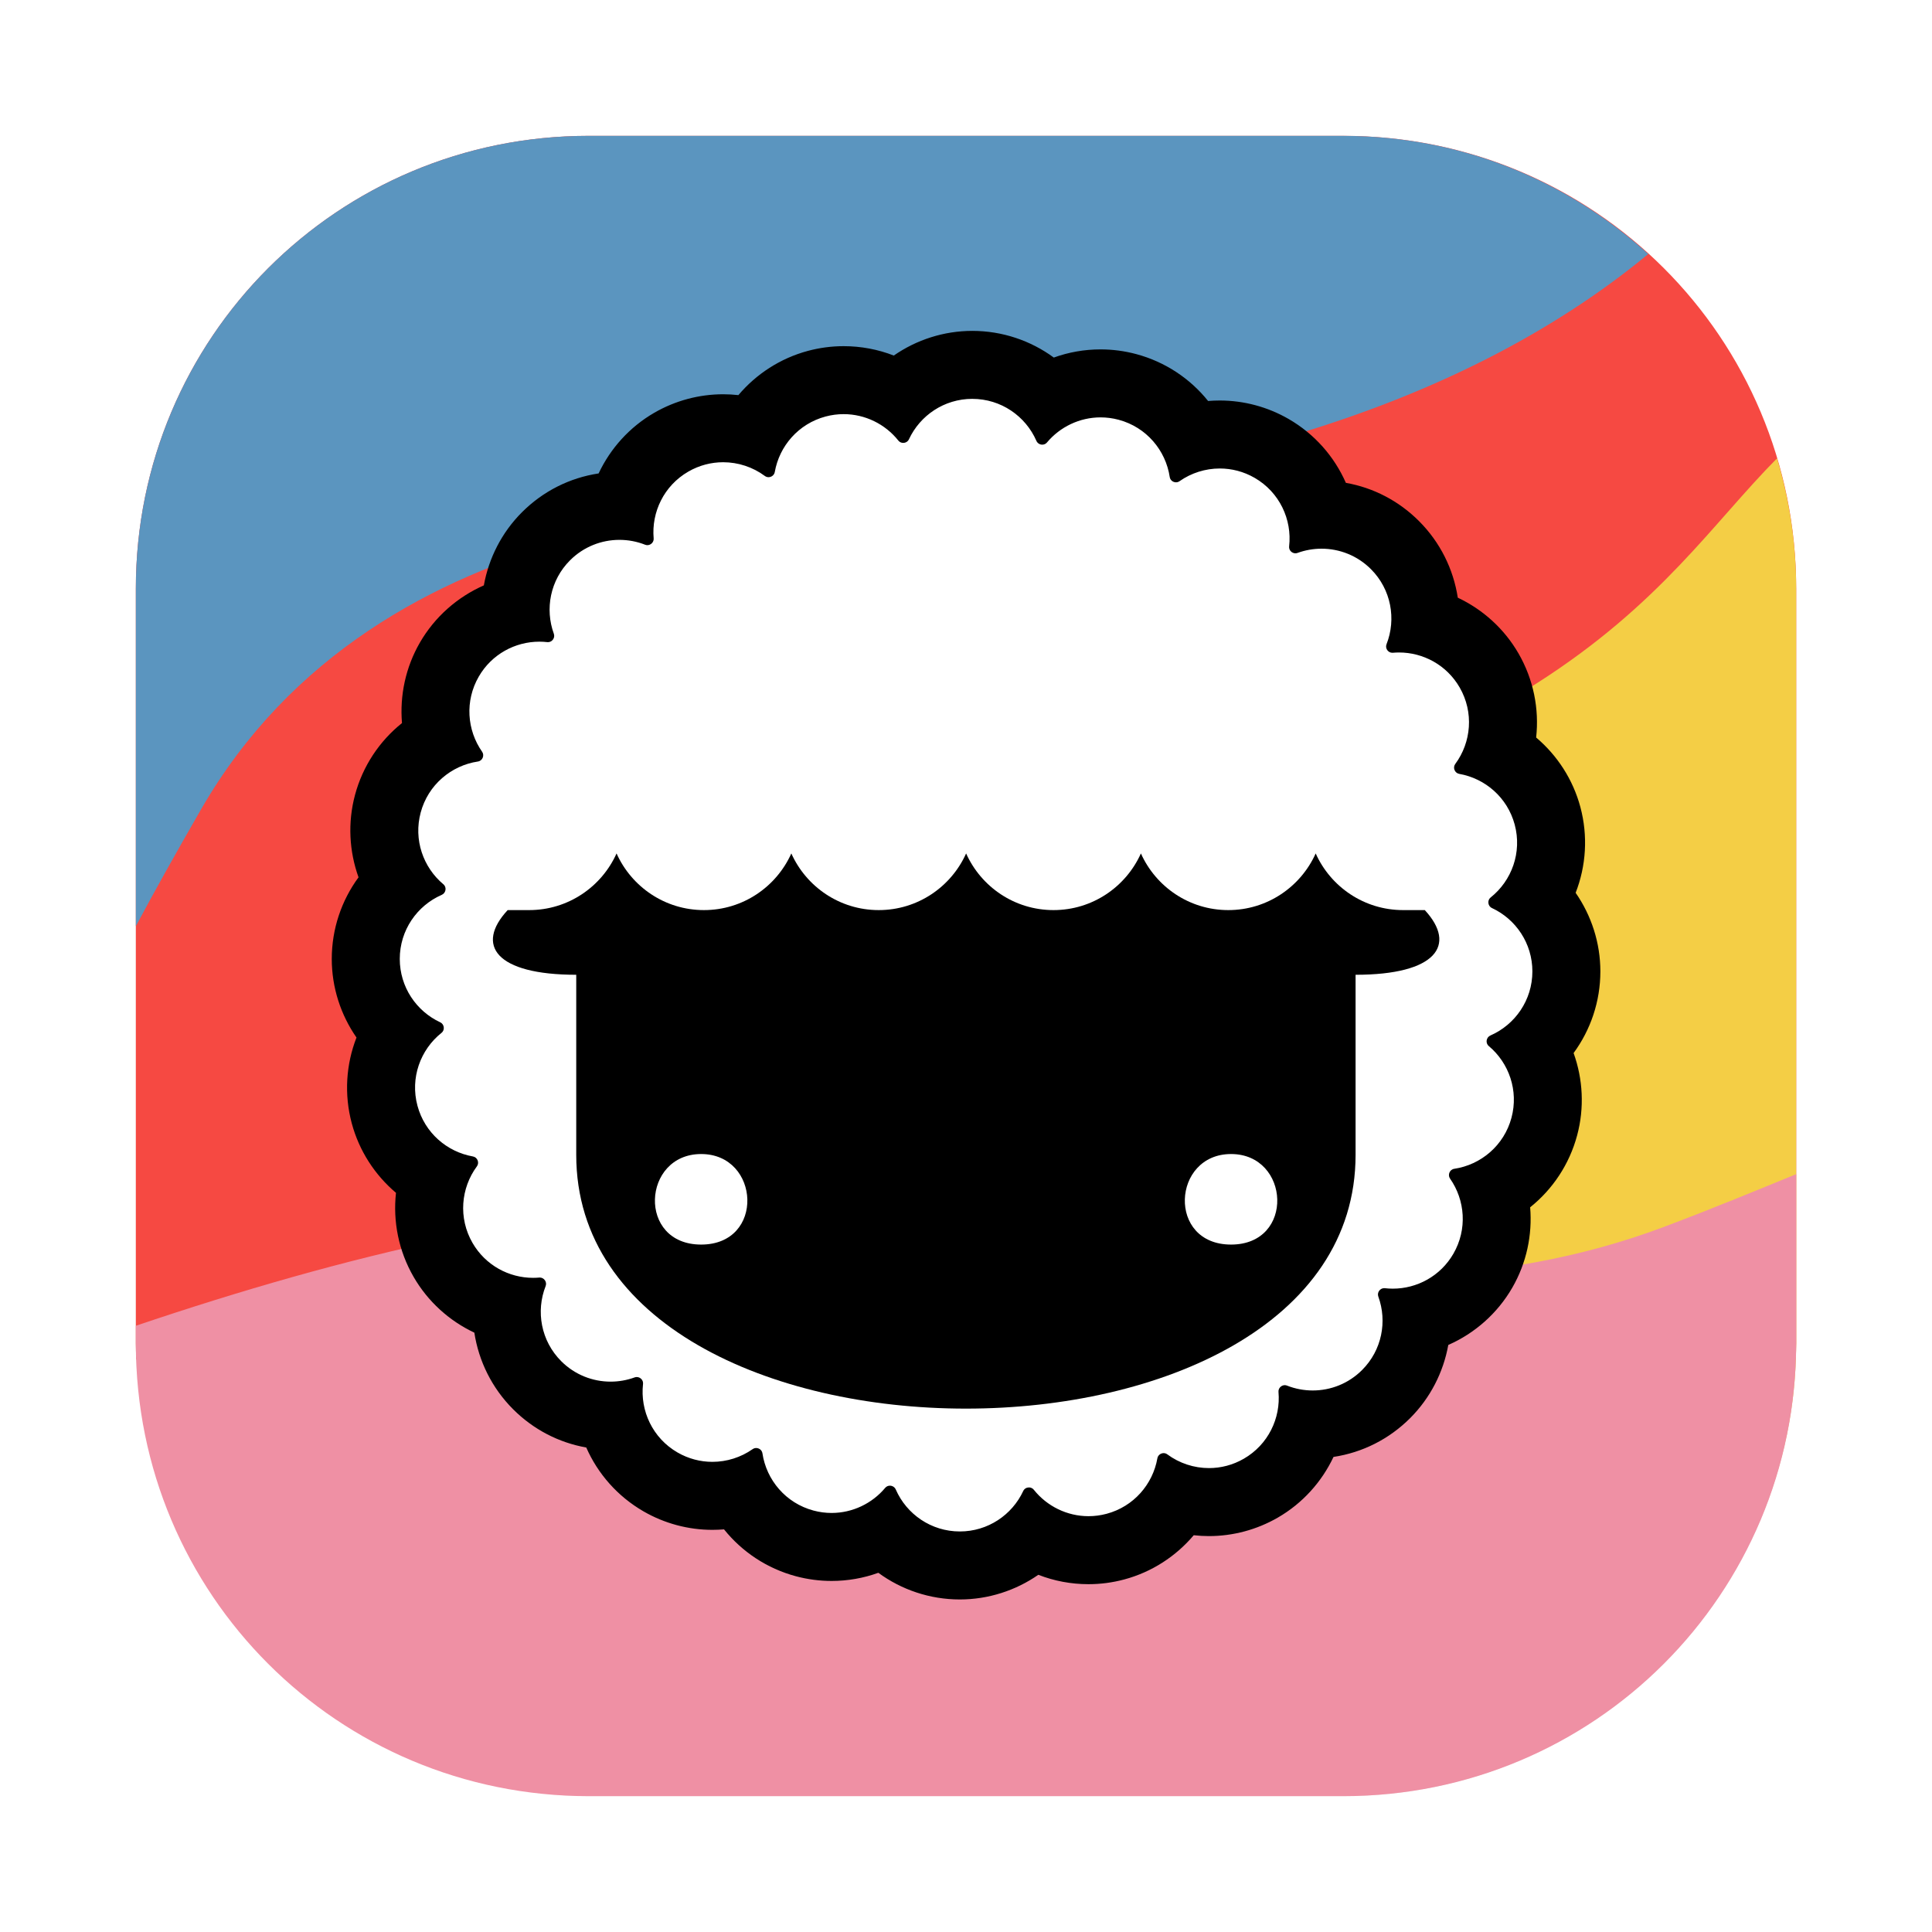 <svg id="svg290" version="1.1" viewBox="0 0 64 64" xmlns="http://www.w3.org/2000/svg">
    <defs id="defs278">
        <style id="style266" type="text/css"/>
        <style id="style268" type="text/css"/>
        <filter id="filter1057" x="-.027" y="-.027" width="1.054" height="1.054" color-interpolation-filters="sRGB">
            <feGaussianBlur id="feGaussianBlur270" stdDeviation="0.619"/>
        </filter>
    </defs>
    <rect id="rect280" x="4.5" y="4.5" width="55" height="55" ry="15" fill="#141414" filter="url(#filter1057)" opacity=".3" stroke-linecap="round" stroke-width="2.744"/>
    <circle id="circle284" cx="-1326.3" cy="-1241.6" r="0" fill="#5e4aa6"/>
    <circle id="circle286" cx="-226.72" cy="23.855" r="0" fill="#5e4aa6" fill-rule="evenodd"/>
    <g id="g1674" stroke-width="6.876">
        <path id="path437" d="m19.5 4.5c-8.31 0-15 6.69-15 15v25c0 0.18 0.007 0.357 0.014 0.535h54.973c0.006-0.178 0.014-0.355 0.014-0.535v-25c0-8.31-6.69-15-15-15z" fill="#f64942"/>
        <path id="path439" d="m58.867 15.182c-4.244 4.282-6.875 10.726-30.229 14.541-10.415 2.547-14.267 12.024-10.273 19.852l4.963 0.951 5.971 3.016c6.973 2.249 7.365 2.862 14.082 0.09 7.367-3.041 11.265-3.039 14.594-2.553 0.968-1.986 1.525-4.212 1.525-6.578v-25c0-1.503-0.225-2.951-0.633-4.318z" fill="#f4ce45"/>
        <path id="path441" d="m19.5 4.5c-8.31 0-15 6.69-15 15v11.182c0.611-1.146 1.306-2.387 2.152-3.857 5.927-10.297 19.048-10.124 23.619-10.348 8.615-0.421 17.864-2.715 24.33-8.062-2.663-2.427-6.198-3.914-10.102-3.914z" fill="#5b95bf"/>
        <path id="path443" d="m59.5 38.896c-1.296 0.527-2.701 1.116-4.395 1.752-11.112 4.169-23.223-0.851-29.648-0.832-6.907 0.021-14.116 1.788-20.957 4.102v0.582c0 8.31 6.69 15 15 15h25c8.31 0 15-6.69 15-15z" fill="#ef90a4"/>
    </g>
    <g id="g491" transform="matrix(.188 0 0 .188 28.564 80.894)" clip-rule="evenodd" fill-rule="evenodd" stroke-width="37.177">
        <path id="path445" d="m19.494-361.693c5.142 0 9.553 3.099 11.489 7.528 0.193 0.442 0.623 0.684 1.054 0.684 0.308 0 0.617-0.125 0.84-0.39 2.358-2.817 5.877-4.503 9.613-4.503 1.072 0 2.164 0.14 3.249 0.43 4.976 1.334 8.437 5.48 9.154 10.27 0.085 0.573 0.596 0.945 1.124 0.945 0.215 0 0.435-0.062 0.63-0.198 2.12-1.486 4.65-2.28 7.224-2.28 2.123 0 4.275 0.541 6.248 1.68 4.462 2.576 6.732 7.476 6.184 12.288-0.078 0.68 0.49 1.242 1.126 1.242 0.124 0 0.25-0.021 0.376-0.067 1.39-0.506 2.852-0.761 4.312-0.761 3.206 0 6.41 1.221 8.856 3.669 3.642 3.643 4.568 8.964 2.794 13.47-0.288 0.73 0.282 1.529 1.046 1.529 0.034 0 0.066-1e-3 0.098-5e-3 0.368-0.032 0.734-0.049 1.1-0.049 4.334 0 8.546 2.242 10.868 6.267 2.576 4.461 2.092 9.84-0.788 13.733-0.486 0.657-0.092 1.628 0.712 1.77 4.656 0.818 8.646 4.236 9.952 9.103 1.334 4.976-0.526 10.047-4.316 13.062-0.64 0.508-0.512 1.548 0.23 1.894 4.284 1.995 7.256 6.33 7.256 11.367 0 5.145-3.098 9.554-7.526 11.49-0.76 0.332-0.93 1.363-0.296 1.895 3.626 3.036 5.376 7.994 4.072 12.863-1.334 4.977-5.478 8.438-10.27 9.155-0.806 0.12-1.214 1.085-0.746 1.754 2.712 3.87 3.12 9.11 0.6 13.475-2.322 4.022-6.534 6.264-10.866 6.264-0.472 0-0.948-0.028-1.42-0.08-0.042-6e-3 -0.084-8e-3 -0.124-8e-3 -0.752 0-1.318 0.78-1.052 1.508 1.618 4.442 0.656 9.608-2.908 13.17-2.446 2.448-5.65 3.67-8.854 3.67-1.568 0-3.134-0.294-4.614-0.876-0.132-0.052-0.266-0.076-0.396-0.076-0.626 0-1.188 0.548-1.128 1.222 0.414 4.708-1.854 9.45-6.217 11.97-1.972 1.138-4.124 1.678-6.247 1.678-2.68 0-5.314-0.86-7.485-2.468-0.199-0.146-0.424-0.212-0.647-0.212-0.518 0-1.024 0.362-1.123 0.924-0.818 4.656-4.235 8.65-9.102 9.952-1.086 0.292-2.176 0.43-3.249 0.43-3.842 0-7.455-1.782-9.812-4.746-0.221-0.278-0.543-0.41-0.865-0.41-0.417 0-0.833 0.222-1.027 0.64-1.996 4.284-6.331 7.258-11.368 7.258-5.144 0-9.553-3.098-11.489-7.528-0.193-0.442-0.623-0.684-1.054-0.684-0.308 0-0.618 0.124-0.84 0.388-2.358 2.818-5.877 4.504-9.613 4.504-1.073 0-2.164-0.14-3.249-0.43-4.976-1.334-8.438-5.48-9.154-10.27-0.085-0.574-0.596-0.946-1.125-0.946-0.215 0-0.434 0.062-0.629 0.2-2.12 1.486-4.65 2.28-7.224 2.28-2.123 0-4.275-0.542-6.249-1.682-4.461-2.576-6.73-7.476-6.183-12.288 0.078-0.68-0.489-1.24-1.126-1.24-0.123 0-0.25 0.02-0.375 0.066-1.39 0.506-2.852 0.76-4.312 0.76-3.207 0-6.41-1.222-8.857-3.668-3.643-3.644-4.568-8.966-2.794-13.472 0.288-0.728-0.282-1.528-1.047-1.528-0.034 0-0.066 2e-3 -0.098 4e-3 -0.367 0.032-0.733 0.05-1.1 0.05-4.333 0-8.546-2.242-10.868-6.267-2.576-4.462-2.091-9.841 0.79-13.734 0.485-0.657 0.091-1.627-0.713-1.769-4.655-0.819-8.646-4.236-9.951-9.103-1.334-4.977 0.526-10.048 4.316-13.061 0.639-0.509 0.511-1.549-0.23-1.893-4.284-1.996-7.256-6.331-7.256-11.37 0-5.143 3.097-9.554 7.528-11.49 0.757-0.332 0.928-1.362 0.294-1.893-3.626-3.036-5.377-7.996-4.072-12.864 1.334-4.977 5.479-8.439 10.269-9.155 0.808-0.12 1.215-1.085 0.747-1.754-2.713-3.87-3.12-9.111-0.601-13.473 2.323-4.024 6.534-6.265 10.867-6.265 0.472 0 0.946 0.026 1.42 0.081 0.041 5e-3 0.084 6e-3 0.125 6e-3 0.75 0 1.315-0.78 1.05-1.507-1.619-4.442-0.655-9.609 2.907-13.171 2.448-2.448 5.651-3.667 8.856-3.667 1.567 0 3.134 0.291 4.614 0.875 0.131 0.052 0.265 0.075 0.396 0.075 0.625 0 1.187-0.549 1.128-1.221-0.415-4.708 1.853-9.45 6.217-11.97 1.972-1.139 4.124-1.68 6.247-1.68 2.68 0 5.315 0.861 7.485 2.469 0.198 0.145 0.424 0.212 0.646 0.212 0.519 0 1.025-0.361 1.124-0.925 0.818-4.655 4.235-8.647 9.102-9.952 1.086-0.291 2.176-0.43 3.249-0.43 3.842 0 7.454 1.783 9.812 4.746 0.221 0.279 0.543 0.412 0.864 0.412 0.418 0 0.834-0.224 1.029-0.642 1.995-4.285 6.33-7.257 11.367-7.257z" fill="#fff"/>
        <path id="path447" d="m64.98-210.989c-11.299 0-10.413-15.953 0-15.953 10.412 0 11.3 15.953 0 15.953zm-93.372 0c-11.299 0-10.413-15.953 0-15.953 10.413 0 11.299 15.953 0 15.953zm127.51-58.936h-3.828c-6.864 0-12.76-4.103-15.398-9.984-2.64 5.881-8.536 9.984-15.399 9.984-6.865 0-12.76-4.103-15.398-9.984-2.639 5.881-8.535 9.984-15.4 9.984-6.864 0-12.76-4.103-15.398-9.984-2.639 5.881-8.535 9.984-15.399 9.984-6.865 0-12.759-4.103-15.399-9.984-2.639 5.881-8.534 9.984-15.399 9.984-6.865 0-12.759-4.103-15.398-9.984-2.639 5.881-8.535 9.984-15.4 9.984h-3.784c-5.742 6.178-2.1 11.397 12.08 11.397v31.723c0 29.814 34.331 44.722 68.662 44.722s68.661-14.908 68.661-44.722v-31.723c14.192 0 17.896-5.219 12.198-11.397z"/>
        <path id="path449" d="m19.388-371.984c-5.027 0-9.839 1.575-13.835 4.346-2.775-1.081-5.761-1.653-8.835-1.653-2.12 0-4.237 0.28-6.295 0.831-4.863 1.303-9.108 4.076-12.253 7.795-0.89-0.1-1.785-0.151-2.682-0.151-4.246 0-8.441 1.126-12.129 3.256-4.358 2.516-7.74 6.291-9.815 10.694-5.095 0.767-9.796 3.128-13.507 6.839-3.564 3.563-5.854 8.092-6.717 12.888-4.663 2.053-8.655 5.549-11.272 10.085-2.517 4.359-3.558 9.322-3.152 14.174-3.96 3.17-6.91 7.566-8.279 12.671-1.303 4.864-1.024 9.926 0.623 14.509-3.003 4.087-4.716 9.098-4.716 14.381 0 5.035 1.578 9.851 4.357 13.851-1.844 4.725-2.202 10.007-0.834 15.114 1.304 4.863 4.076 9.105 7.793 12.25-0.557 5.041 0.464 10.237 3.108 14.815 2.51 4.348 6.282 7.742 10.699 9.822 0.768 5.012 3.098 9.764 6.835 13.502 3.56 3.558 8.029 5.876 12.885 6.736 2.04 4.634 5.517 8.612 10.086 11.25 3.69 2.132 7.885 3.258 12.131 3.258 0.69 0 1.376-0.03 2.057-0.086 3.169 3.95 7.56 6.894 12.658 8.26 2.058 0.55 4.175 0.83 6.294 0.83 2.846 0 5.628-0.494 8.239-1.436 4.082 2.992 9.084 4.698 14.357 4.698 5.028 0 9.839-1.574 13.835-4.346 2.775 1.084 5.763 1.654 8.836 1.654 2.119 0 4.236-0.278 6.294-0.832 4.863-1.302 9.108-4.076 12.252-7.794 0.891 0.1 1.787 0.152 2.684 0.152 4.245 0 8.44-1.128 12.128-3.256 4.36-2.516 7.74-6.292 9.816-10.694 5.096-0.768 9.796-3.13 13.506-6.84 3.564-3.564 5.854-8.092 6.718-12.888 4.662-2.052 8.654-5.548 11.272-10.084 2.518-4.36 3.558-9.321 3.152-14.173 3.96-3.171 6.91-7.566 8.278-12.673 1.304-4.864 1.026-9.926-0.622-14.507 3.002-4.089 4.716-9.098 4.716-14.383 0-5.033-1.58-9.851-4.356-13.85 1.842-4.725 2.2-10.008 0.832-15.115-1.302-4.863-4.074-9.105-7.792-12.25 0.558-5.041-0.464-10.236-3.108-14.815-2.51-4.349-6.282-7.741-10.698-9.823-0.768-5.011-3.098-9.763-6.836-13.499-3.56-3.56-8.028-5.878-12.884-6.738-2.038-4.634-5.516-8.613-10.086-11.251-3.69-2.13-7.884-3.256-12.13-3.256-0.69 0-1.378 0.028-2.059 0.085-3.169-3.949-7.56-6.895-12.658-8.261-2.057-0.551-4.175-0.831-6.293-0.831-2.847 0-5.629 0.496-8.239 1.438-4.083-2.992-9.085-4.699-14.358-4.699zm4e-3 11.979c5.053 0 9.387 3.045 11.289 7.397 0.19 0.434 0.612 0.672 1.036 0.672 0.303 0 0.607-0.123 0.825-0.383 2.317-2.768 5.775-4.424 9.446-4.424 1.054 0 2.126 0.138 3.192 0.422 4.89 1.31 8.291 5.384 8.995 10.091 0.084 0.563 0.585 0.928 1.105 0.928 0.211 0 0.427-0.061 0.619-0.195 2.083-1.46 4.569-2.24 7.098-2.24 2.086 0 4.201 0.532 6.14 1.65 4.384 2.531 6.616 7.346 6.076 12.074-0.076 0.668 0.48 1.22 1.106 1.22 0.122 0 0.246-0.021 0.37-0.066 1.366-0.497 2.802-0.747 4.236-0.747 3.15 0 6.298 1.2 8.702 3.605 3.58 3.579 4.488 8.807 2.746 13.234-0.284 0.717 0.276 1.502 1.028 1.502 0.034 0 0.064-2e-3 0.096-5e-3 0.362-0.031 0.72-0.048 1.082-0.048 4.258 0 8.396 2.203 10.678 6.157 2.532 4.383 2.056 9.668-0.774 13.493-0.478 0.645-0.09 1.599 0.7 1.739 4.574 0.804 8.496 4.162 9.778 8.943 1.31 4.89-0.516 9.873-4.242 12.835-0.626 0.498-0.502 1.52 0.226 1.86 4.21 1.96 7.13 6.219 7.13 11.169 0 5.054-3.042 9.387-7.394 11.289-0.746 0.326-0.914 1.339-0.29 1.861 3.562 2.983 5.282 7.855 4 12.638-1.31 4.89-5.384 8.291-10.09 8.995-0.794 0.118-1.194 1.066-0.734 1.724 2.666 3.802 3.066 8.951 0.59 13.238-2.282 3.952-6.42 6.156-10.678 6.156-0.464 0-0.932-0.028-1.396-0.08-0.04-4e-3 -0.082-8e-3 -0.12-8e-3 -0.74 0-1.294 0.768-1.034 1.484 1.59 4.362 0.644 9.438-2.858 12.938-2.404 2.406-5.552 3.606-8.7 3.606-1.54 0-3.08-0.288-4.534-0.86-0.128-0.052-0.26-0.076-0.39-0.076-0.614 0-1.166 0.54-1.108 1.202 0.408 4.624-1.82 9.284-6.108 11.758-1.938 1.12-4.053 1.652-6.139 1.652-2.632 0-5.22-0.846-7.354-2.426-0.195-0.144-0.417-0.21-0.635-0.21-0.51 0-1.007 0.358-1.104 0.91-0.804 4.574-4.162 8.498-8.944 9.778-1.067 0.286-2.138 0.422-3.193 0.422-3.775 0-7.324-1.752-9.641-4.664-0.217-0.272-0.533-0.402-0.849-0.402-0.411 0-0.819 0.218-1.01 0.628-1.961 4.21-6.221 7.13-11.17 7.13-5.055 0-9.387-3.042-11.289-7.394-0.19-0.434-0.613-0.672-1.036-0.672-0.303 0-0.607 0.12-0.826 0.382-2.316 2.766-5.774 4.424-9.445 4.424-1.054 0-2.126-0.138-3.193-0.424-4.889-1.31-8.29-5.384-8.994-10.088-0.084-0.566-0.586-0.93-1.105-0.93-0.212 0-0.427 0.06-0.619 0.196-2.083 1.46-4.569 2.24-7.099 2.24-2.086 0-4.2-0.532-6.14-1.652-4.383-2.53-6.613-7.346-6.076-12.074 0.076-0.668-0.481-1.218-1.107-1.218-0.121 0-0.246 0.018-0.368 0.064-1.366 0.498-2.802 0.748-4.237 0.748-3.151 0-6.299-1.2-8.703-3.604-3.579-3.58-4.488-8.808-2.745-13.236 0.283-0.716-0.277-1.502-1.029-1.502-0.033 0-0.064 2e-3 -0.096 4e-3 -0.361 0.032-0.72 0.048-1.081 0.048-4.258 0-8.397-2.202-10.679-6.156-2.531-4.383-2.055-9.669 0.776-13.493 0.476-0.646 0.09-1.6-0.701-1.739-4.574-0.804-8.496-4.162-9.778-8.944-1.31-4.889 0.517-9.872 4.241-12.833 0.628-0.5 0.502-1.521-0.226-1.86-4.21-1.96-7.13-6.219-7.13-11.17 0-5.053 3.043-9.387 7.397-11.289 0.744-0.326 0.912-1.339 0.289-1.86-3.563-2.983-5.284-7.856-4.002-12.64 1.31-4.889 5.384-8.29 10.091-8.994 0.794-0.119 1.194-1.067 0.734-1.724-2.666-3.802-3.066-8.951-0.59-13.237 2.282-3.954 6.42-6.155 10.678-6.155 0.464 0 0.93 0.026 1.396 0.079 0.04 5e-3 0.082 6e-3 0.123 6e-3 0.737 0 1.292-0.767 1.032-1.481-1.59-4.364-0.644-9.441 2.856-12.941 2.405-2.405 5.553-3.603 8.703-3.603 1.54 0 3.079 0.286 4.533 0.86 0.129 0.051 0.261 0.073 0.389 0.073 0.614 0 1.167-0.539 1.108-1.2-0.407-4.626 1.821-9.285 6.109-11.761 1.938-1.119 4.052-1.65 6.138-1.65 2.633 0 5.222 0.846 7.355 2.426 0.195 0.142 0.416 0.208 0.635 0.208 0.509 0 1.006-0.355 1.104-0.909 0.804-4.574 4.162-8.496 8.943-9.778 1.068-0.286 2.139-0.422 3.193-0.422 3.776 0 7.325 1.752 9.642 4.663 0.217 0.274 0.533 0.404 0.849 0.404 0.41 0 0.819-0.22 1.011-0.63 1.96-4.21 6.219-7.13 11.169-7.13z"/>
    </g>
</svg>
